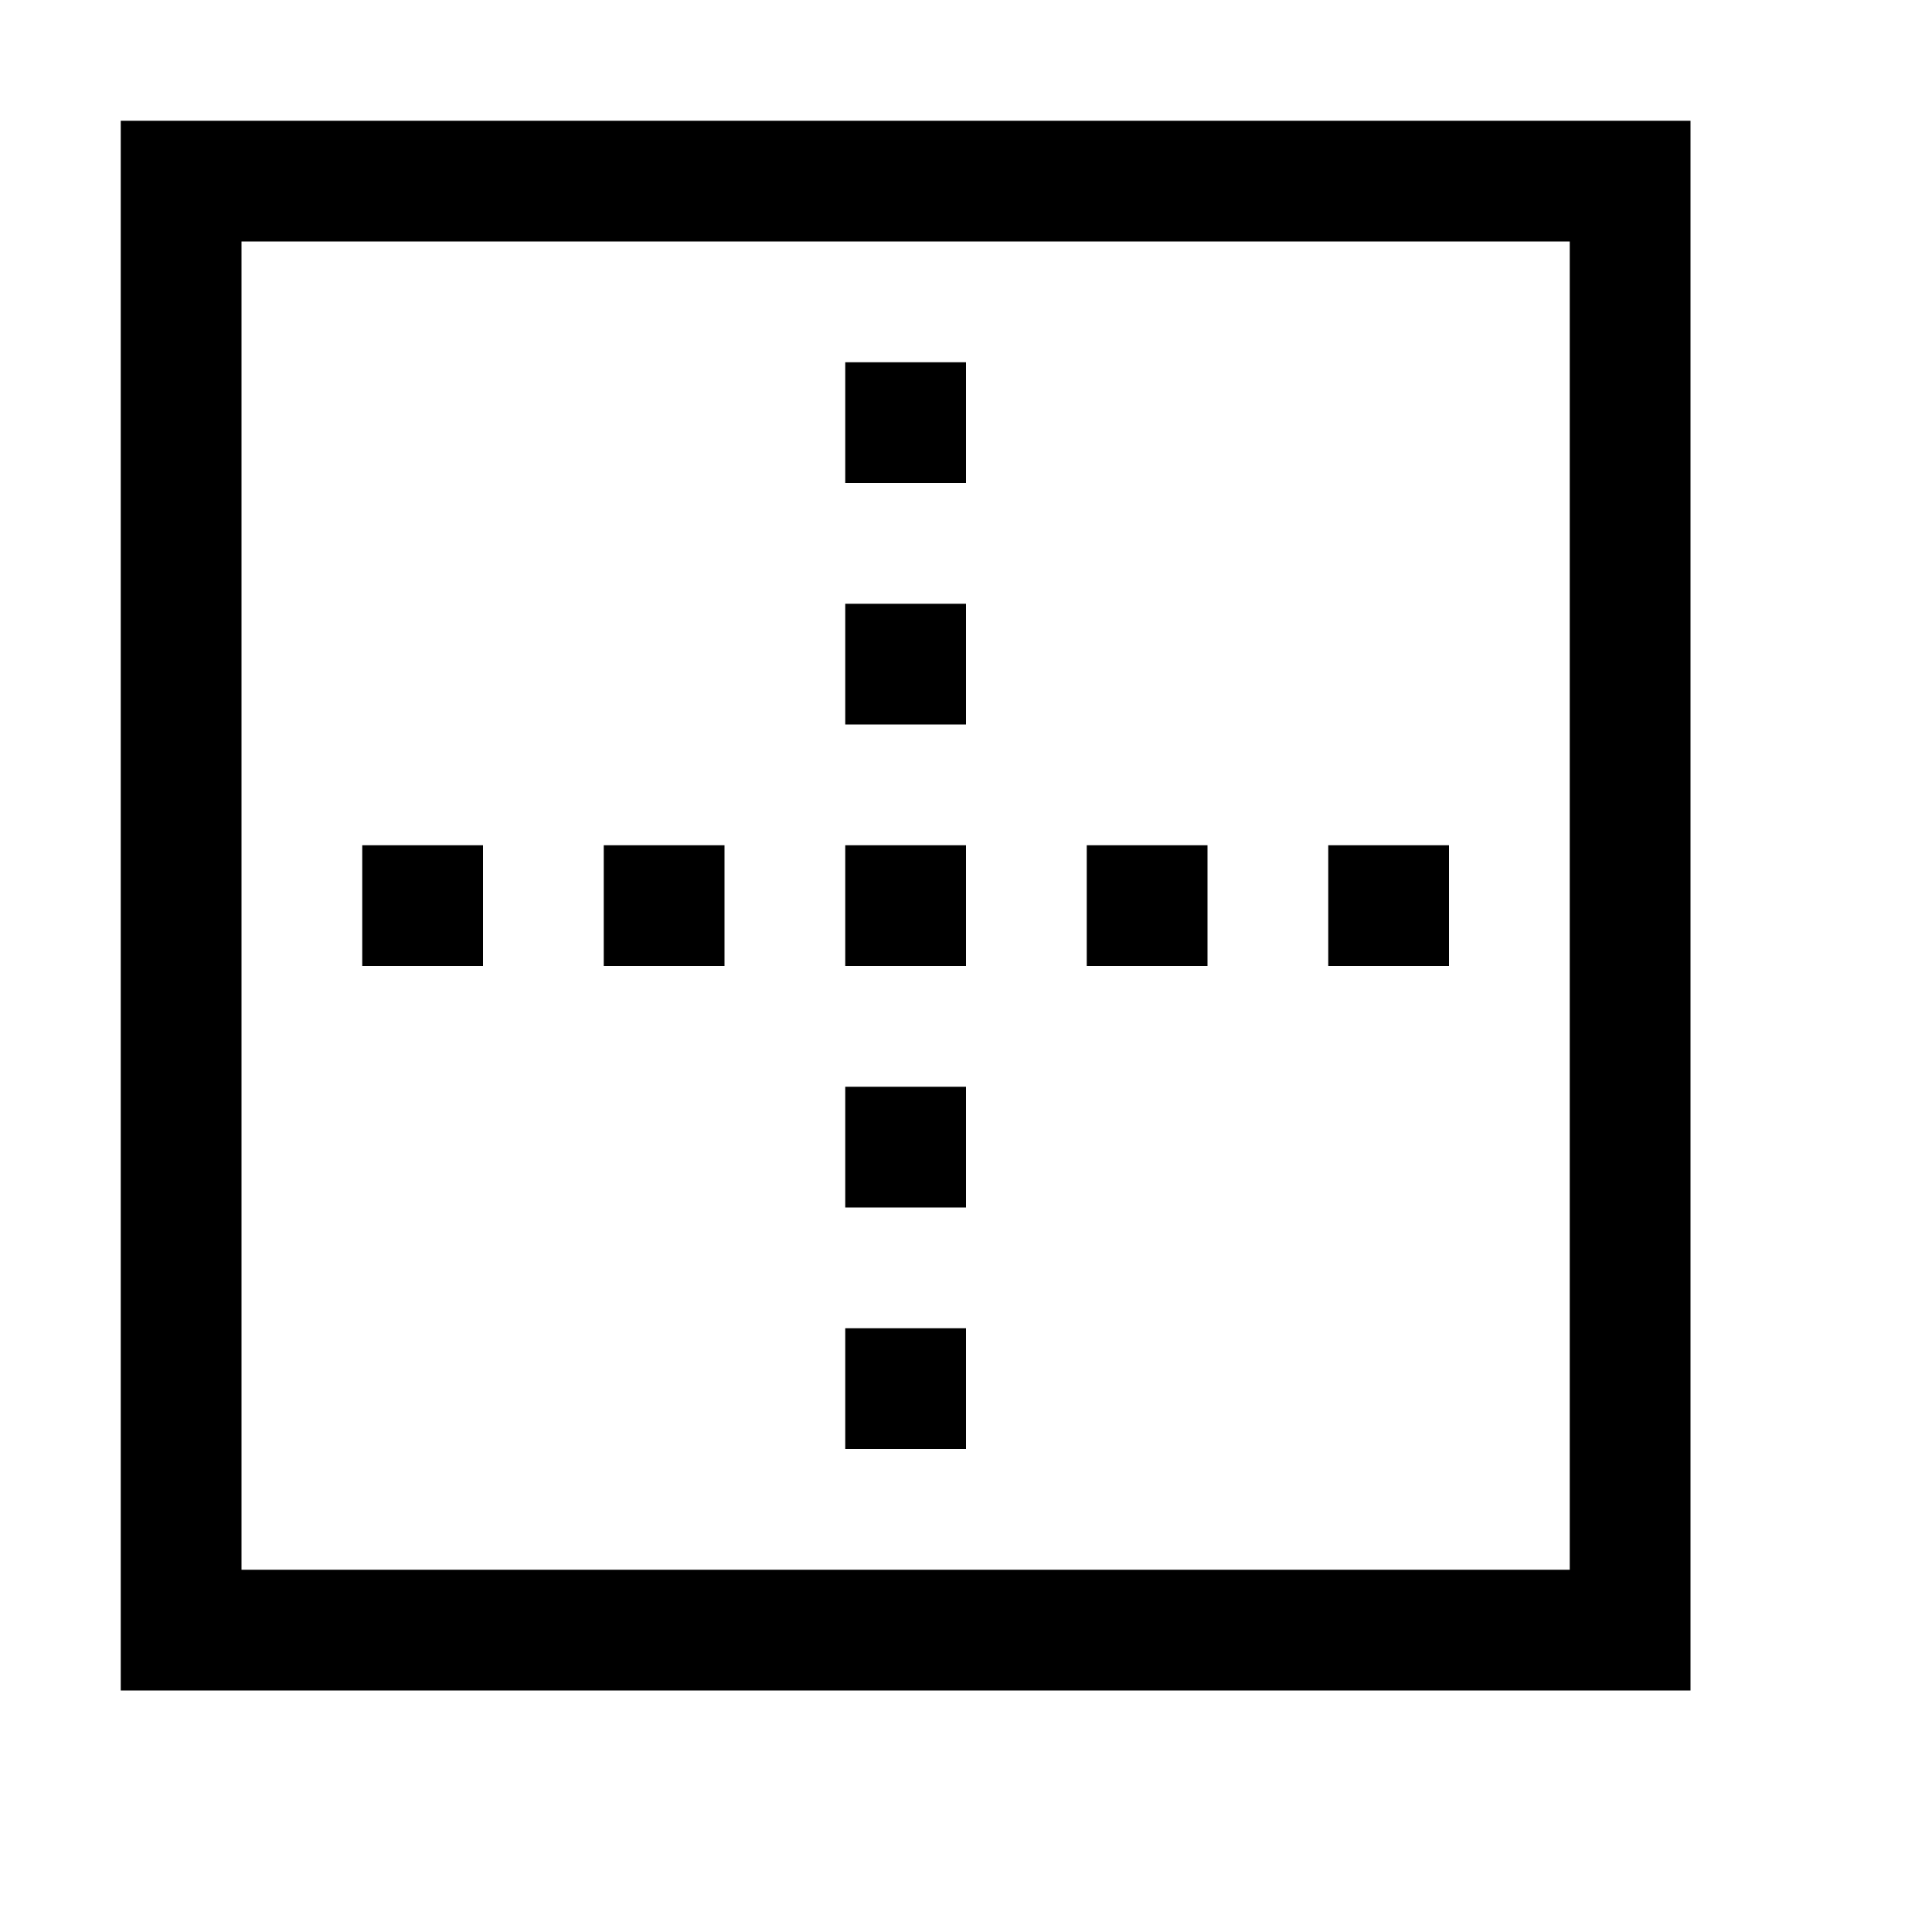 <?xml version="1.0" encoding="utf-8"?>
<svg xmlns="http://www.w3.org/2000/svg" width="512" height="512" viewBox="0 0 512 512">
  <path d="M128 256H96v-32h32v32zm64-32h-32v32h32v-32zm64 0h-32v32h32v-32zm0-64h-32v32h32v-32zm0-64h-32v32h32V96zm0 256h-32v32h32v-32zm0-64h-32v32h32v-32zm64-64h-32v32h32v-32zm64 0h-32v32h32v-32zm64-192v416H32V32h416zm-32 32H64v352h352V64z"/>
</svg>
